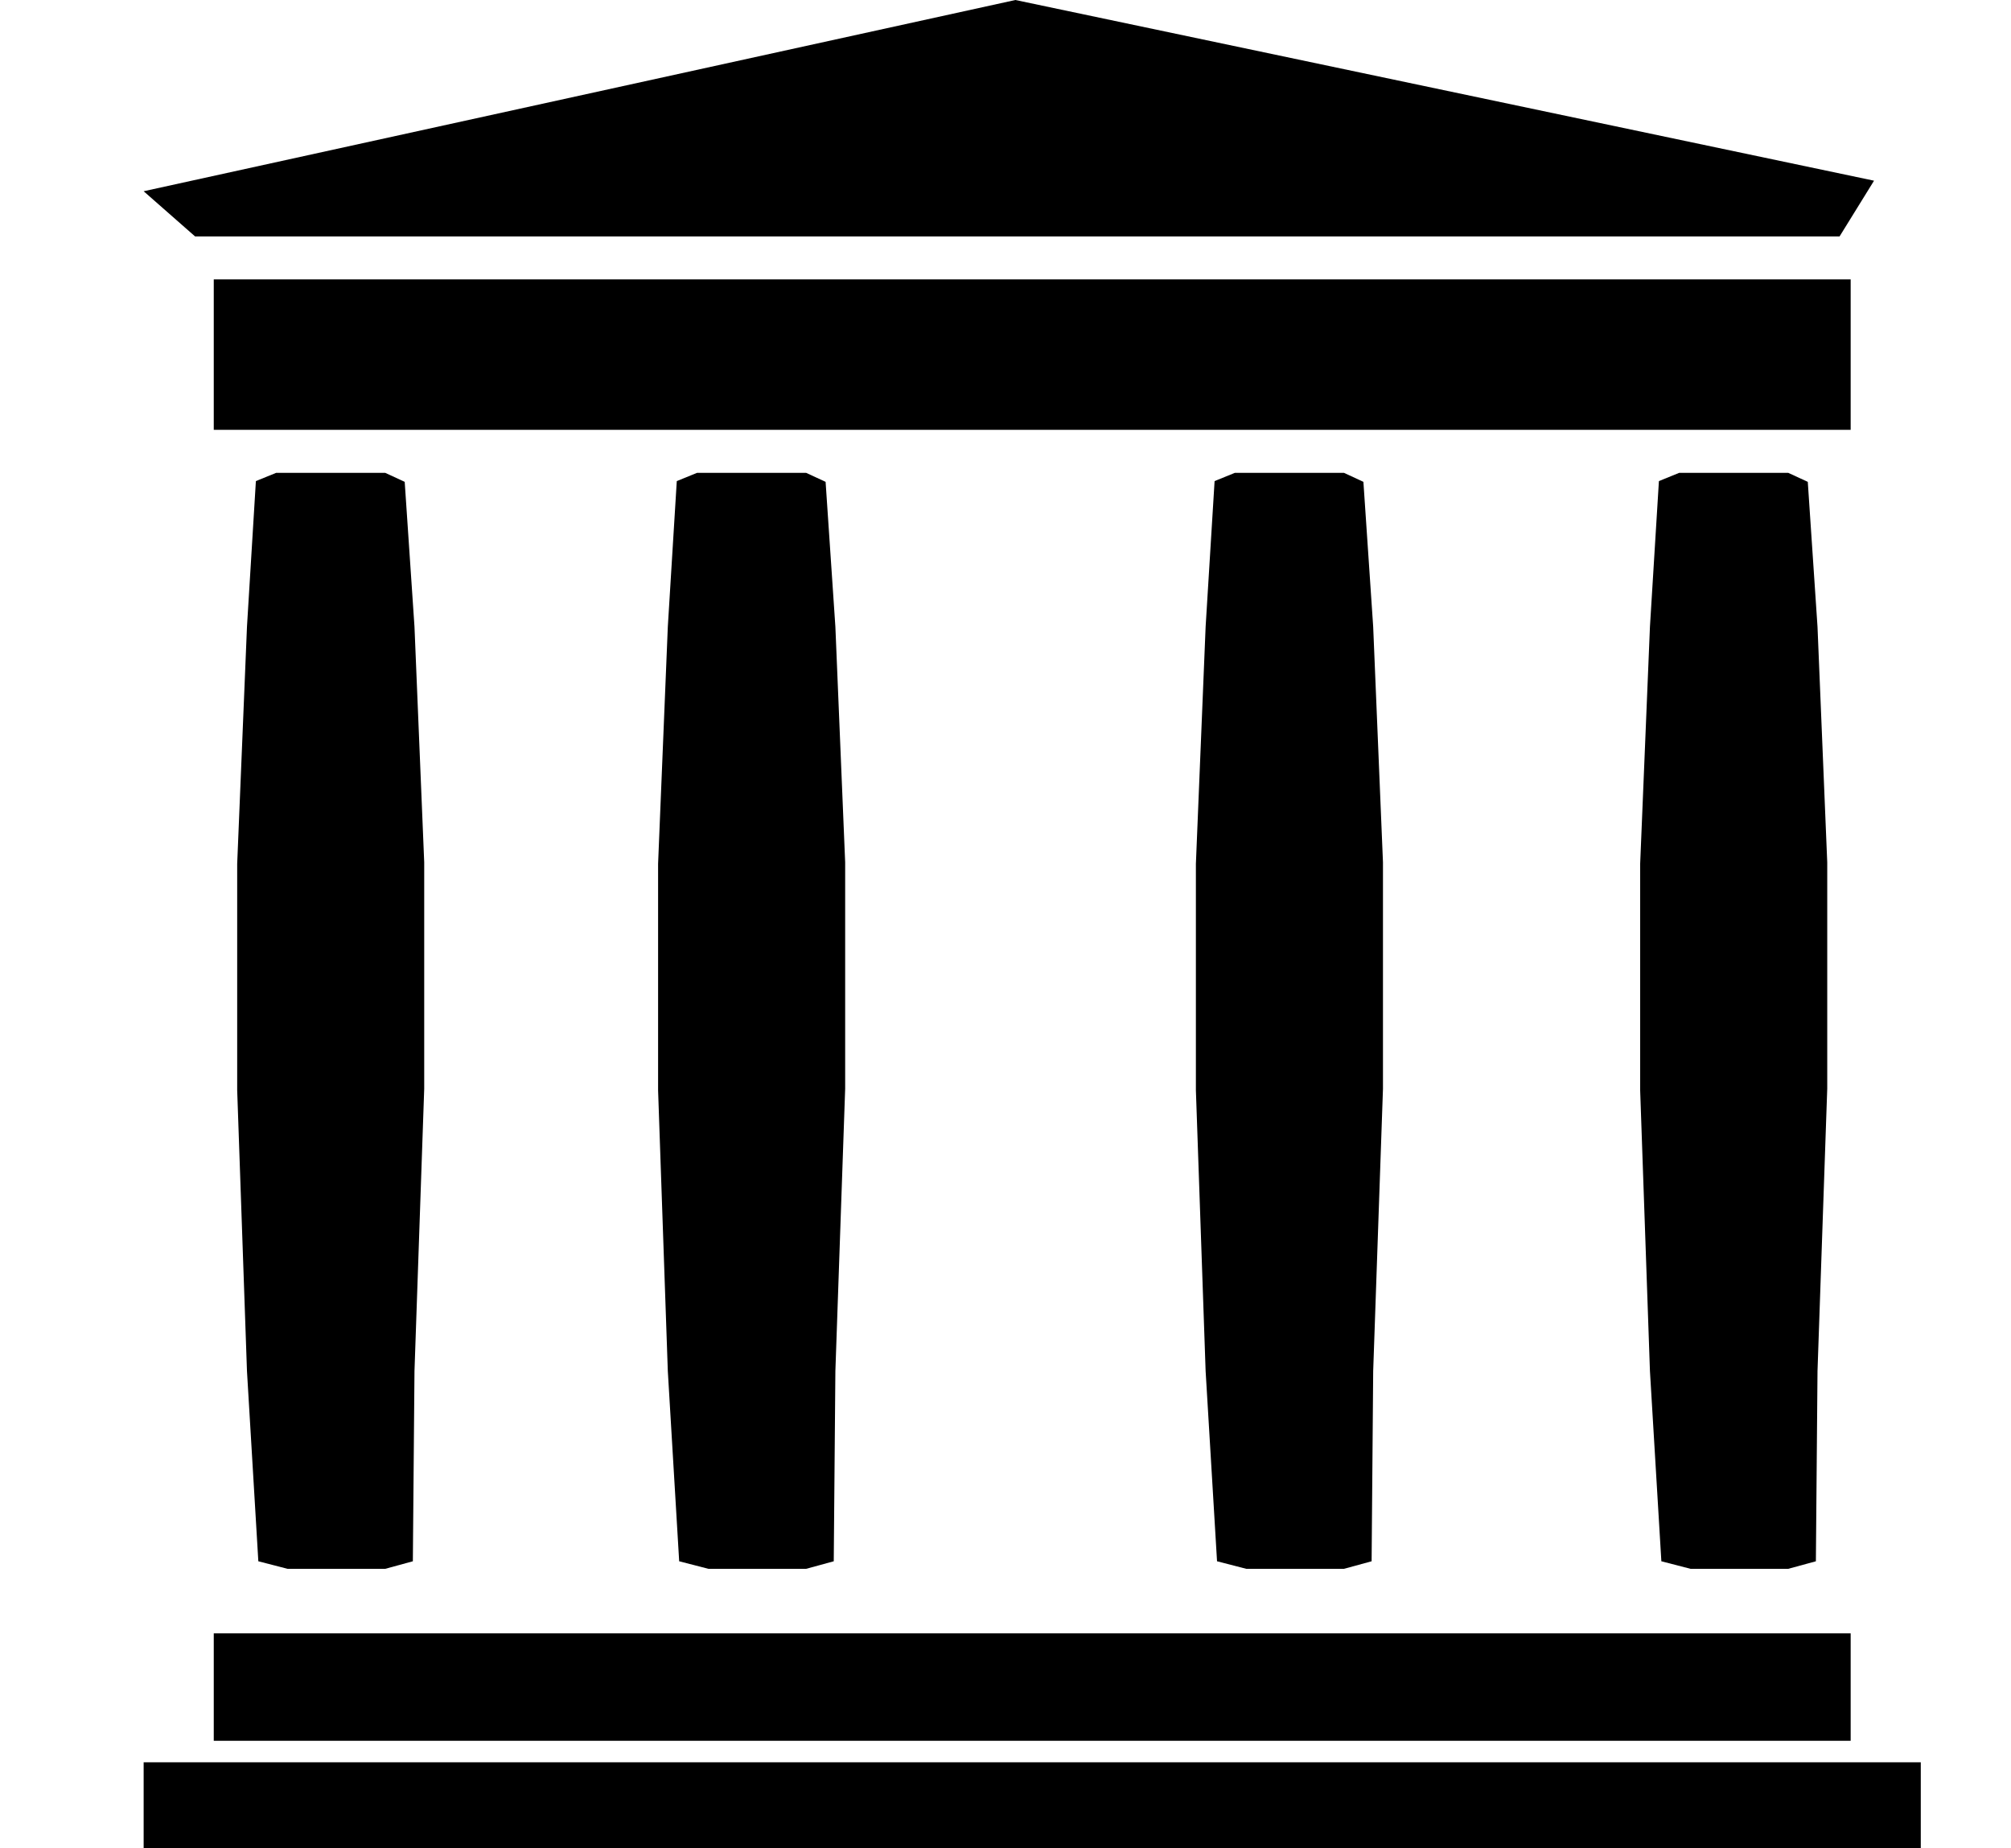<svg width="37" height="34" viewBox="0 0 37 34" fill="none" xmlns="http://www.w3.org/2000/svg">
<path fill-rule="evenodd" clip-rule="evenodd" d="M35.34 32.419V34H2.643L2.643 32.419H35.34ZM34.05 30.047V32.023H3.933V30.047H34.05ZM7.087 8.698L7.446 8.864L7.626 11.53L7.805 15.863V20.029L7.626 25.222L7.596 28.721L7.087 28.86H5.291L4.753 28.721L4.544 25.222L4.364 20.057V15.891L4.544 11.53L4.708 8.85L5.082 8.698H7.087ZM32.901 8.698L33.261 8.864L33.44 11.53L33.619 15.863V20.029L33.44 25.222L33.41 28.721L32.901 28.86H31.105L30.567 28.721L30.357 25.222L30.177 20.057V15.891L30.357 11.53L30.522 8.85L30.896 8.698H32.901ZM14.831 8.698L15.19 8.864L15.37 11.53L15.55 15.863V20.029L15.37 25.222L15.34 28.721L14.831 28.86H13.035L12.496 28.721L12.287 25.222L12.108 20.057V15.891L12.287 11.53L12.452 8.85L12.826 8.698H14.831ZM24.727 8.698L25.085 8.864L25.265 11.53L25.445 15.863V20.029L25.265 25.222L25.236 28.721L24.727 28.86H22.931L22.392 28.721L22.182 25.222L22.003 20.057V15.891L22.182 11.53L22.347 8.85L22.721 8.698H24.727ZM34.05 5.14V7.907H3.933V5.14H34.05ZM18.682 0L34.48 3.324L33.846 4.349H3.589L2.643 3.518L18.682 0Z" fill="black"/>
</svg>
